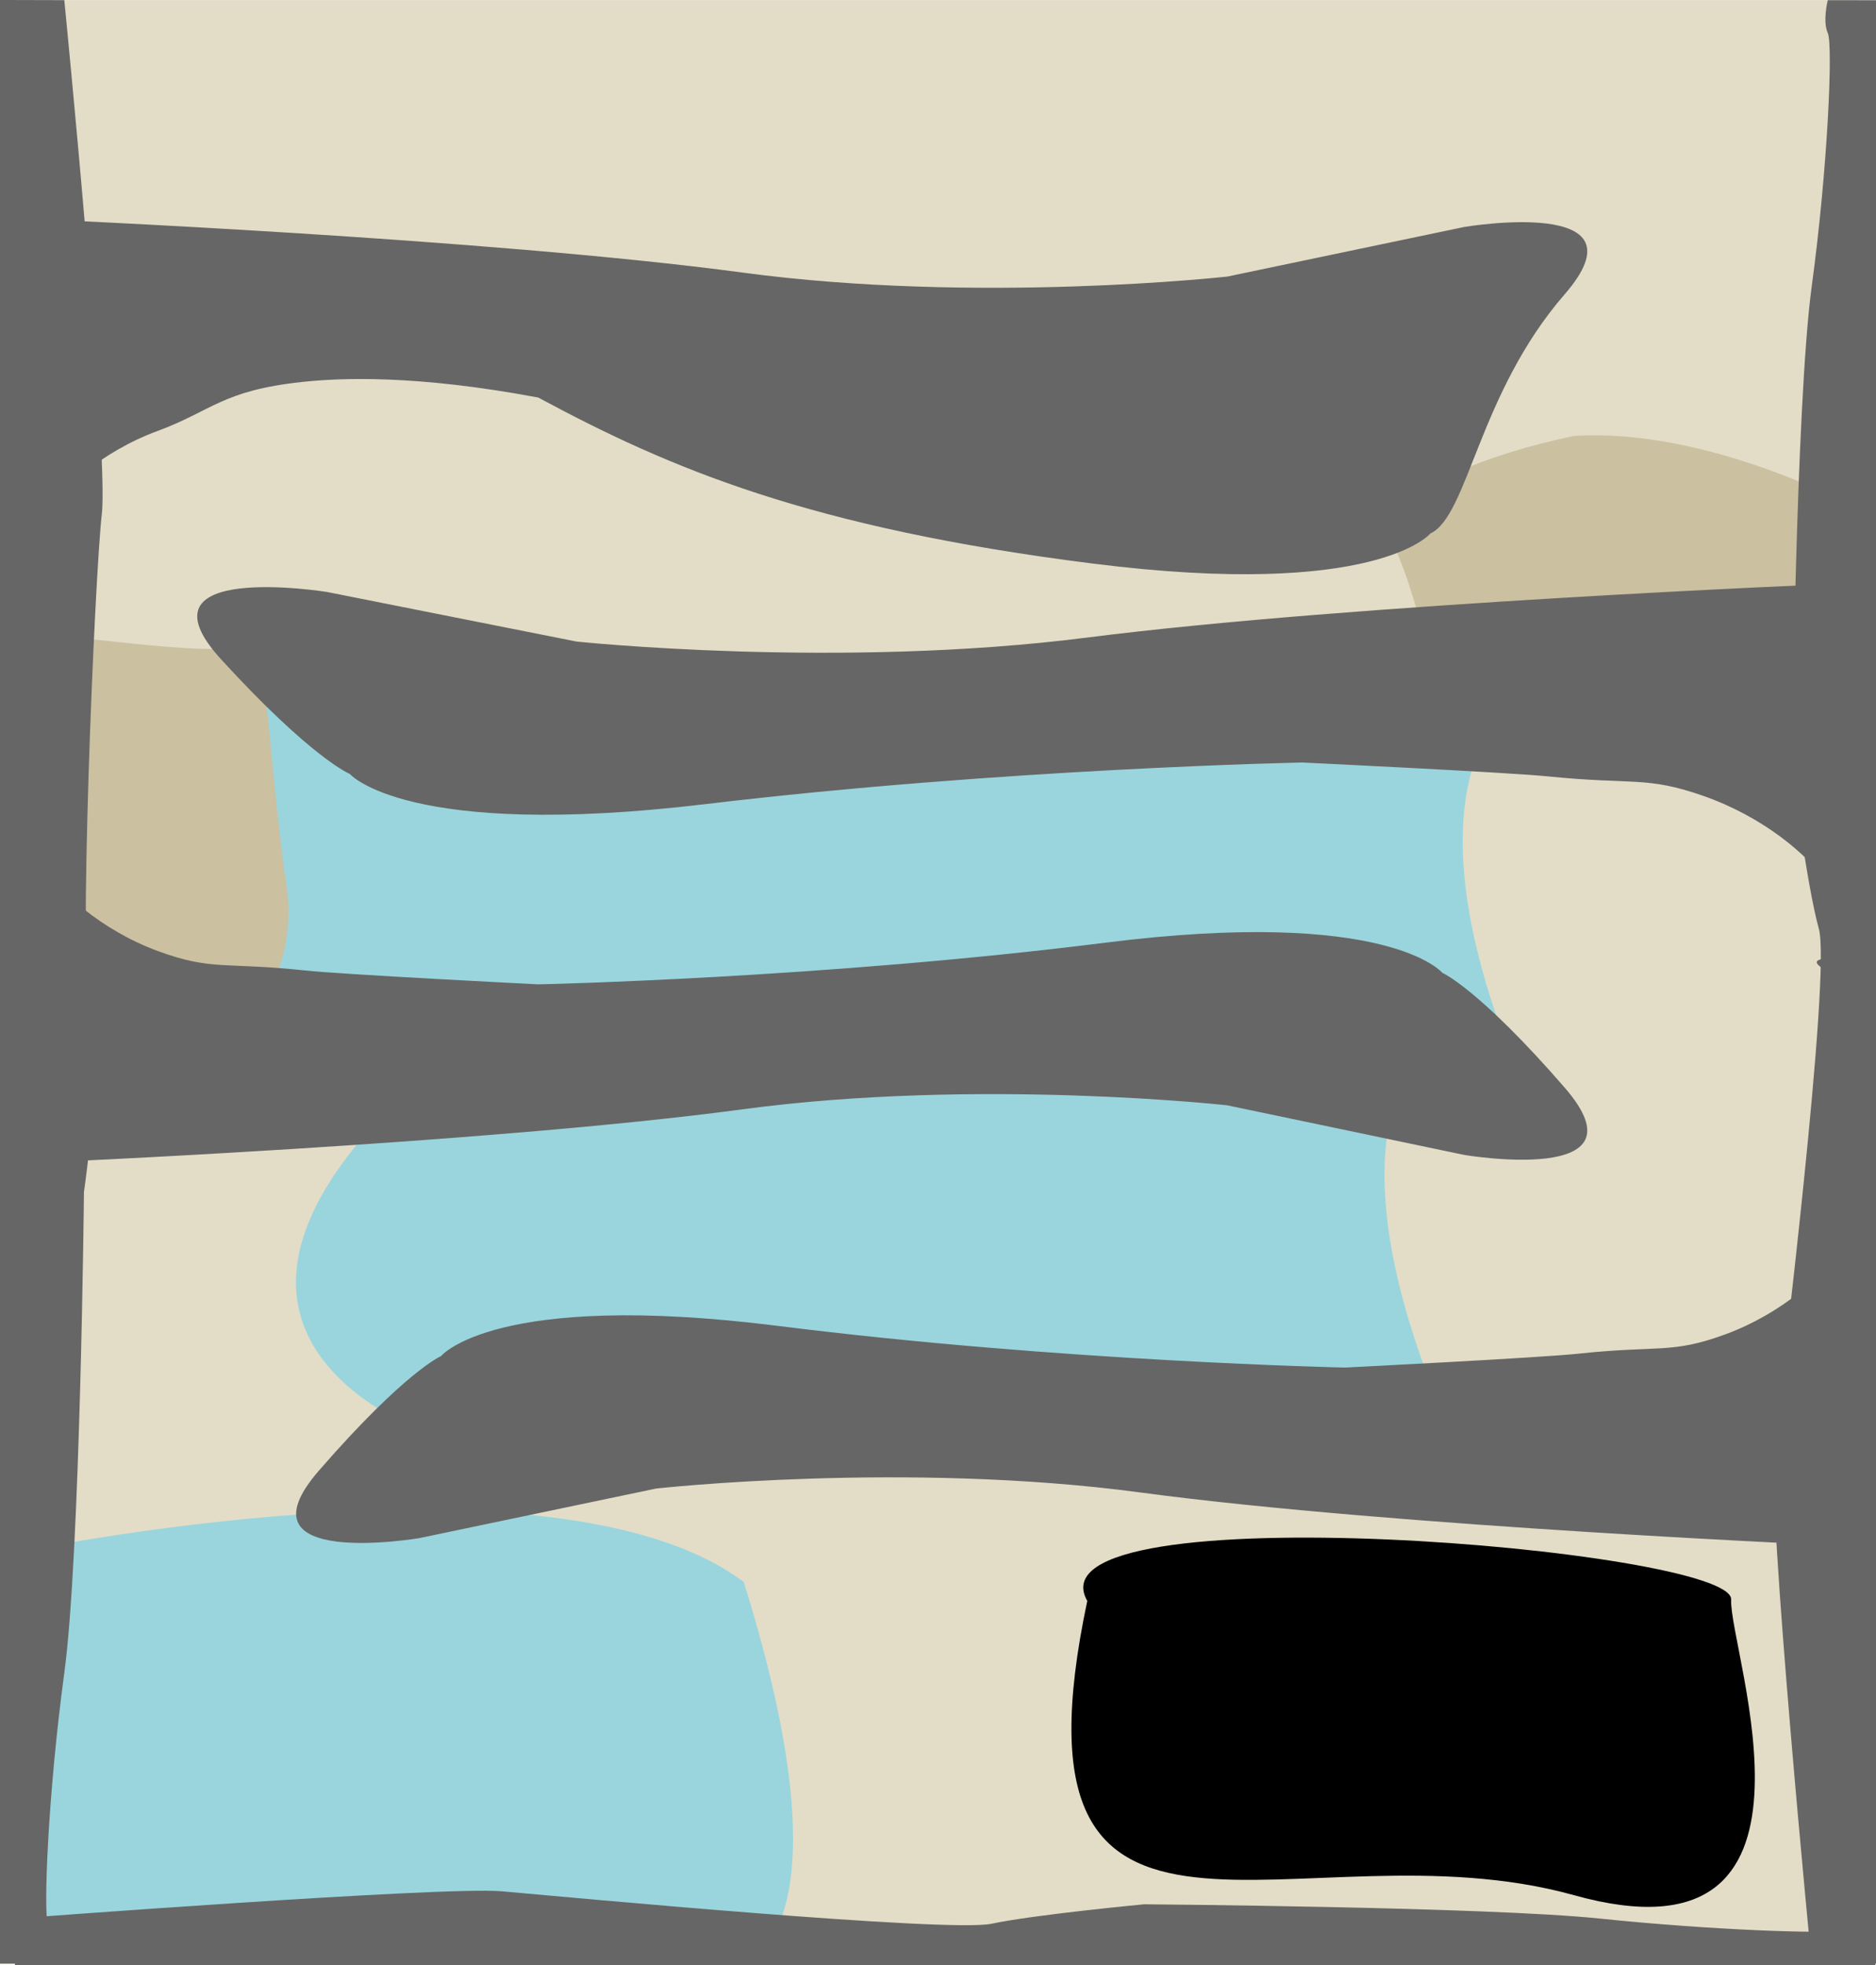 <?xml version="1.0" encoding="UTF-8" standalone="no"?>
<!-- Created with Inkscape (http://www.inkscape.org/) -->

<svg
   xmlns:dc="http://purl.org/dc/elements/1.1/"
   xmlns:cc="http://creativecommons.org/ns#"
   xmlns:rdf="http://www.w3.org/1999/02/22-rdf-syntax-ns#"
   xmlns:svg="http://www.w3.org/2000/svg"
   xmlns="http://www.w3.org/2000/svg"
   xmlns:sodipodi="http://sodipodi.sourceforge.net/DTD/sodipodi-0.dtd"
   xmlns:inkscape="http://www.inkscape.org/namespaces/inkscape"
   width="1028.27"
   height="1076.96"
   id="svg5159"
   version="1.1"
   inkscape:version="0.48.4 r9939"
   sodipodi:docname="level2.svg"
   inkscape:export-filename="D:\Projects\drill-baby-drill\levels\level2.png"
   inkscape:export-xdpi="359.98999"
   inkscape:export-ydpi="359.98999">
  <defs
     id="defs5161" />
  <sodipodi:namedview
     id="base"
     pagecolor="#ffffff"
     bordercolor="#666666"
     borderopacity="1.0"
     inkscape:pageopacity="0.0"
     inkscape:pageshadow="2"
     inkscape:zoom="1.4"
     inkscape:cx="788.14225"
     inkscape:cy="713.70065"
     inkscape:document-units="px"
     inkscape:current-layer="layer1"
     showgrid="false"
     inkscape:window-width="1920"
     inkscape:window-height="1028"
     inkscape:window-x="-8"
     inkscape:window-y="-8"
     inkscape:window-maximized="1" />
  <g
     inkscape:label="Layer 1"
     inkscape:groupmode="layer"
     id="layer1"
     transform="translate(0,24.598)">
    <rect
       style="fill:#e3ddc7;fill-opacity:1;fill-rule:nonzero;stroke:none"
       id="rect5131"
       width="1024.75"
       height="1076.132"
       x="-7.125"
       y="-24.535"
       inkscape:export-filename="C:\Users\Markus\level1.png"
       inkscape:export-xdpi="300"
       inkscape:export-ydpi="300" />
    <path
       style="fill:#9ad5dd;fill-opacity:1;fill-rule:nonzero;stroke:none"
       d="M 407.655,842.333 C 303.369,763.761 6.659,826.619 6.659,826.619 c 0,0 51.302,40 0,208.571 L 407.655,1050.904 c 0,0 60.821,-14.188 0,-208.572 z"
       id="path3789"
       inkscape:connector-curvature="0"
       sodipodi:nodetypes="ccccc" />
    <path
       sodipodi:nodetypes="ccccc"
       inkscape:connector-curvature="0"
       id="path3787"
       d="m 242.857,555.449 547.143,-15.714 c 0,0 -70,40 0,208.571 l -547.143,15.714 c 0,0 -181.429,-54.286 0,-208.571 z"
       style="fill:#9ad5dd;fill-opacity:1;fill-rule:nonzero;stroke:none" />
    <path
       style="fill:#9ad5dd;fill-opacity:1;fill-rule:nonzero;stroke:none"
       d="m 144.286,356.878 688.571,0 c 0,0 -70,40 0,208.571 l -688.571,0 z"
       id="rect3784"
       inkscape:connector-curvature="0"
       sodipodi:nodetypes="ccccc" />
    <path
       inkscape:connector-curvature="0"
       id="path3782"
       d="m 98.546,571.123 c 0,0 69.055,-38.99 58.431,-110.879 C 146.353,388.356 146.944,320.123 133.959,328.652 120.974,337.181 20.637,320.123 18.276,323.778 15.916,327.433 5.882,501.672 5.882,501.672 c 0,0 48.398,77.981 92.664,69.452 z"
       style="fill:#cbc0a0;fill-opacity:1;stroke:none" />
    <path
       style="fill:#cbc0a0;fill-opacity:1;stroke:none"
       d="m 862.658,214.34 c 0,0 -115.126,22.069 -97.414,62.757 17.712,40.689 16.728,79.309 38.375,74.481 21.648,-4.827 188.924,4.827 192.86,2.759 3.936,-2.069 20.664,-100.688 20.664,-100.688 0,0 -80.686,-44.137 -154.485,-39.31 z"
       id="path3001"
       inkscape:connector-curvature="0" />
    <path
       style="fill:#666666;stroke:none"
       d="m 35.249,-24.513 c 0,0 24.478,247.869 20.562,281.631 -3.917,33.762 -13.252,253.214 -6.398,277.886 6.854,24.672 -3.393,93.494 -3.393,93.494 0,0 -1.958,198.676 -10.77,263.602 -8.812,64.927 -11.75,132.45 -8.812,138.943 2.937,6.493 0,20.418 0,20.418 L 0,1051.461 0,-24.606 z"
       id="path5133"
       inkscape:connector-curvature="0"
       inkscape:export-filename="C:\Users\Markus\level1.png"
       inkscape:export-xdpi="300"
       inkscape:export-ydpi="300"
       sodipodi:nodetypes="csscsscccc" />
    <path
       inkscape:connector-curvature="0"
       id="path5135"
       d="m 993.024,1051.425 c 0,0 -24.478,-250.222 -20.562,-283.984 3.917,-33.762 31.332,-258.408 24.478,-283.08 -6.854,-24.672 -14.687,-88.3 -14.687,-88.3 0,0 1.958,-198.676 10.77,-263.602 8.812,-64.927 11.75,-132.45 8.812,-138.943 -2.937,-6.493 0,-18.007 0,-18.007 l 26.437,0 0,1075.953 z"
       style="fill:#666666;stroke:none"
       inkscape:export-filename="C:\Users\Markus\level1.png"
       inkscape:export-xdpi="300"
       inkscape:export-ydpi="300"
       sodipodi:nodetypes="csscsscccc" />
    <path
       sodipodi:nodetypes="csscsscccc"
       inkscape:export-ydpi="300"
       inkscape:export-xdpi="300"
       inkscape:export-filename="C:\Users\Markus\level1.png"
       inkscape:connector-curvature="0"
       id="path2988"
       d="m 8.262,1026.761 c 0,0 234.9,-17.779 266.895,-14.934 31.995,2.845 244.887,22.757 268.268,17.779 23.381,-4.978 83.68,-10.667 83.68,-10.667 0,0 188.28,1.422 249.81,7.823 61.529,6.4 125.52,8.534 131.673,6.4 6.153,-2.134 19.349,0 19.349,0 l 0,19.201 -1019.764,0 z"
       style="fill:#666666;stroke:none" />
    <path
       style="fill:#666666;fill-opacity:1;stroke:none"
       d="m 19.669,95.449 c 0,0 248,10.607 387.478,29.342 129.079,17.339 265.53,2.174 265.53,2.174 l 129.815,-27.169 c 0,0 102.278,-17.388 55.073,36.95 -47.205,54.338 -52.831,121.391 -73.539,130.987 0,0 -29.405,36.093 -184.789,16.531 -155.384,-19.562 -231.977,-52.116 -304.203,-91.007 -67.175,-12.627 -108.567,-10.785 -129.363,-8.555 -44.028,4.72 -49.491,15.879 -79.127,26.798 -61.434,22.635 -97.036,85.185 -61.632,89.532 35.404,4.347 -9.176,9.594 -9.176,9.594 z"
       id="path2989"
       inkscape:connector-curvature="0"
       sodipodi:nodetypes="csccscscssscc" />
    <path
       sodipodi:nodetypes="csccscscssscc"
       inkscape:connector-curvature="0"
       id="path2991"
       d="m 1003.953,295.449 c 0,0 -261.273,10.607 -408.215,29.342 -135.987,17.339 -279.741,2.174 -279.741,2.174 L 179.234,299.796 c 0,0 -107.752,-17.388 -58.02,36.95 49.732,54.338 70.558,62.802 70.558,62.802 0,0 30.978,36.093 194.679,16.531 163.701,-19.562 327.401,-22.822 327.401,-22.822 0,0 112.781,5.378 134.69,7.607 46.385,4.72 53.736,-0.284 84.959,10.636 64.722,22.635 101.364,82.516 64.93,89.532 -9.459,1.822 9.668,9.594 9.668,9.594 z"
       style="fill:#666666;fill-opacity:1;stroke:none" />
    <path
       sodipodi:nodetypes="csccscscssscc"
       inkscape:connector-curvature="0"
       id="path2993"
       d="m 19.669,612.626 c 0,0 248,-10.607 387.478,-29.342 129.079,-17.339 265.53,-2.174 265.53,-2.174 l 129.815,27.169 c 0,0 102.278,17.388 55.073,-36.95 -47.205,-54.338 -66.973,-62.802 -66.973,-62.802 0,0 -29.405,-36.093 -184.789,-16.531 -155.384,19.562 -310.769,22.822 -310.769,22.822 0,0 -107.052,-5.378 -127.848,-7.607 -44.028,-4.72 -51.006,0.284 -80.643,-10.636 -61.434,-22.635 -97.036,-85.185 -61.632,-89.532 35.404,-4.347 -9.176,-9.594 -9.176,-9.594 z"
       style="fill:#666666;fill-opacity:1;stroke:none" />
    <path
       style="fill:#000000;stroke:none"
       d="m 595.954,852.681 c -34.814,-60.988 354.26,-28.582 352.92,-0.741 -1.34,27.842 63.901,203.854 -86.133,162.013 -150.034,-41.841 -315.529,69.355 -266.787,-161.272 z"
       id="path2997"
       inkscape:connector-curvature="0"
       sodipodi:nodetypes="cssc" />
    <path
       style="fill:#666666;fill-opacity:1;stroke:none"
       d="m 1012.665,822.626 c 0,0 -248,-10.607 -387.478,-29.342 -129.079,-17.338 -265.53,-2.174 -265.53,-2.174 l -129.815,27.169 c 0,0 -102.278,17.388 -55.073,-36.95 47.205,-54.338 66.973,-62.802 66.973,-62.802 0,0 29.405,-36.093 184.789,-16.531 155.384,19.562 310.769,22.822 310.769,22.822 0,0 107.052,-5.378 127.848,-7.607 44.028,-4.72 51.006,0.284 80.643,-10.636 61.434,-22.635 97.036,-85.185 61.632,-89.532 -35.404,-4.347 9.177,-9.594 9.177,-9.594 z"
       id="path2999"
       inkscape:connector-curvature="0"
       sodipodi:nodetypes="csccscscssscc" />
  </g>
</svg>

